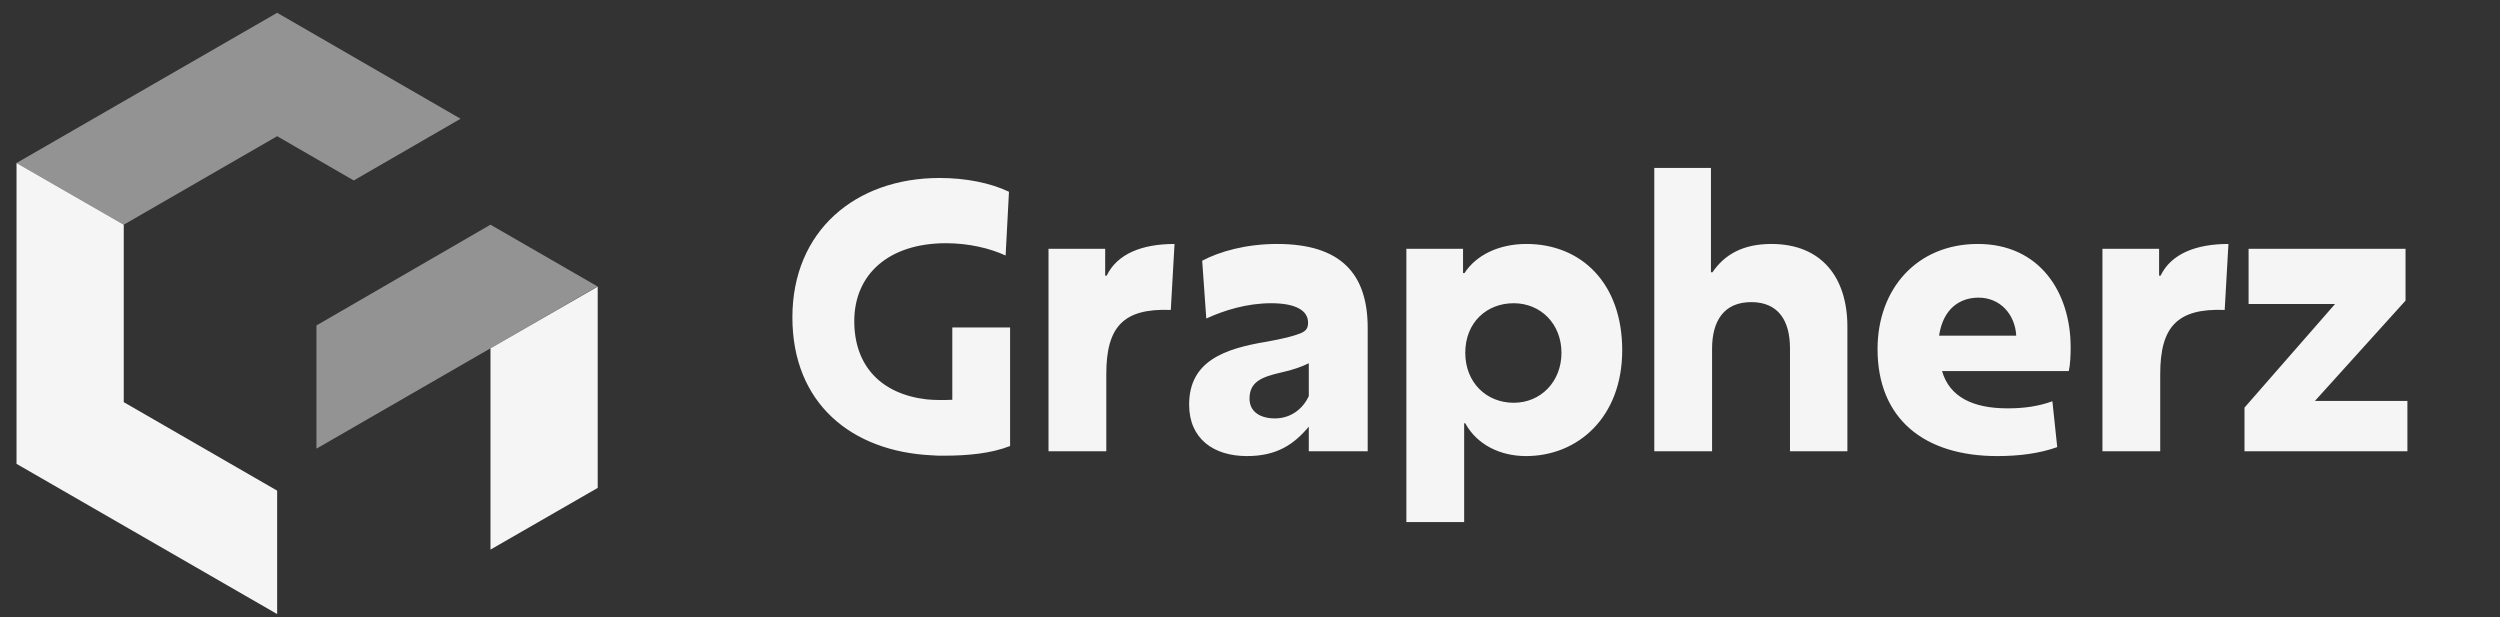 <svg width="158" height="39" viewBox="0 0 158 39" fill="none" xmlns="http://www.w3.org/2000/svg">
<rect x="0" y="0" width="158" height="39" fill="#333333" stroke="none"/>
<path fill-rule="evenodd" clip-rule="evenodd" d="M30.998 22.014V34.735L37.775 30.835V18.114L30.998 22.014Z" fill="#F5F5F5"/>
<path opacity="0.5" fill-rule="evenodd" clip-rule="evenodd" d="M17.516 8.608L7.821 14.201L1.044 10.302L17.516 0.809L29.107 7.505L22.357 11.405L17.516 8.608Z" fill="#F5F5F5"/>
<path opacity="0.5" fill-rule="evenodd" clip-rule="evenodd" d="M20 28.354L30.997 22.014L37.761 18.101L30.997 14.201L20 20.568V28.354Z" fill="#F5F5F5"/>
<path fill-rule="evenodd" clip-rule="evenodd" d="M1.044 10.302V29.315L17.516 38.809V31.009L7.821 25.416V14.201L1.044 10.302Z" fill="#F5F5F5"/>
<g clip-path="url(#clip0_400_886)">
<path d="M63.838 28.188C62.636 28.659 61.176 28.8 59.621 28.8C59.385 28.8 59.15 28.8 58.914 28.777C53.801 28.541 50.079 25.478 50.079 20.059C50.079 14.594 54.061 11.248 59.385 11.248C61.011 11.248 62.589 11.554 63.767 12.12L63.555 16.149C62.589 15.701 61.246 15.371 59.786 15.371C56.181 15.371 53.99 17.327 53.99 20.295C53.99 23.122 55.686 24.913 58.584 25.243C59.102 25.29 59.668 25.29 60.186 25.266V20.696H63.838V28.188ZM66.266 28.518V15.725H69.847V17.421H69.942C70.601 16.054 72.156 15.418 74.23 15.418L73.994 19.588C70.978 19.471 69.918 20.672 69.918 23.641V28.518H66.266ZM82.669 20.389C82.669 19.636 81.915 19.164 80.336 19.164C78.805 19.164 77.368 19.612 76.237 20.13L75.978 16.478C77.085 15.889 78.758 15.418 80.713 15.418C84.718 15.418 86.438 17.279 86.438 20.719V28.518H82.716V26.963C81.773 28.093 80.69 28.824 78.805 28.824C76.684 28.824 75.153 27.716 75.153 25.573C75.153 22.84 77.344 22.039 80.077 21.591C81.114 21.402 81.679 21.261 82.174 21.073C82.575 20.908 82.669 20.719 82.669 20.389ZM82.716 22.957C82.339 23.146 81.726 23.381 80.949 23.546C79.724 23.829 78.97 24.135 78.97 25.196C78.97 26.044 79.677 26.444 80.572 26.444C81.609 26.444 82.362 25.808 82.716 25.031V22.957ZM88.883 32.994V15.725H92.464V17.256H92.558C93.289 16.125 94.726 15.418 96.469 15.418C99.933 15.418 102.524 17.892 102.524 22.133C102.524 26.374 99.721 28.824 96.446 28.824C94.796 28.824 93.336 28.093 92.605 26.751H92.535V32.994H88.883ZM95.668 25.455C97.365 25.455 98.684 24.135 98.684 22.298C98.684 20.46 97.365 19.164 95.668 19.164C93.948 19.164 92.605 20.389 92.605 22.298C92.605 24.183 93.948 25.455 95.668 25.455ZM113.127 22.015C113.127 20.272 112.397 19.094 110.677 19.094C108.98 19.094 108.203 20.248 108.203 22.039V28.518H104.551V10.612H108.132V17.209H108.227C108.98 16.102 110.135 15.418 111.949 15.418C115.13 15.418 116.755 17.539 116.755 20.648V28.518H113.127V22.015ZM130.017 28.258C128.886 28.659 127.614 28.824 126.224 28.824C121.606 28.824 118.661 26.468 118.661 22.062C118.661 18.245 121.159 15.418 124.999 15.418C128.91 15.418 130.865 18.481 130.865 21.944C130.865 22.463 130.842 23.028 130.748 23.452H122.737C123.208 25.078 124.669 25.808 126.884 25.808C127.968 25.808 128.863 25.667 129.711 25.36L130.017 28.258ZM125.046 18.811C123.868 18.811 122.808 19.494 122.549 21.214H127.426C127.355 19.871 126.413 18.811 125.046 18.811ZM132.874 28.518V15.725H136.455V17.421H136.549C137.209 16.054 138.764 15.418 140.837 15.418L140.601 19.588C137.586 19.471 136.526 20.672 136.526 23.641V28.518H132.874ZM141.852 28.518V25.761L147.577 19.211H142.111V15.725H152.03V18.999L146.305 25.337H152.148V28.518H141.852Z" fill="#F5F5F5"/>
</g>
<defs>
<clipPath id="clip0_400_886">
<rect width="107.16" height="38" fill="white" transform="translate(49.939 0.693)"/>
</clipPath>
</defs>
</svg>
